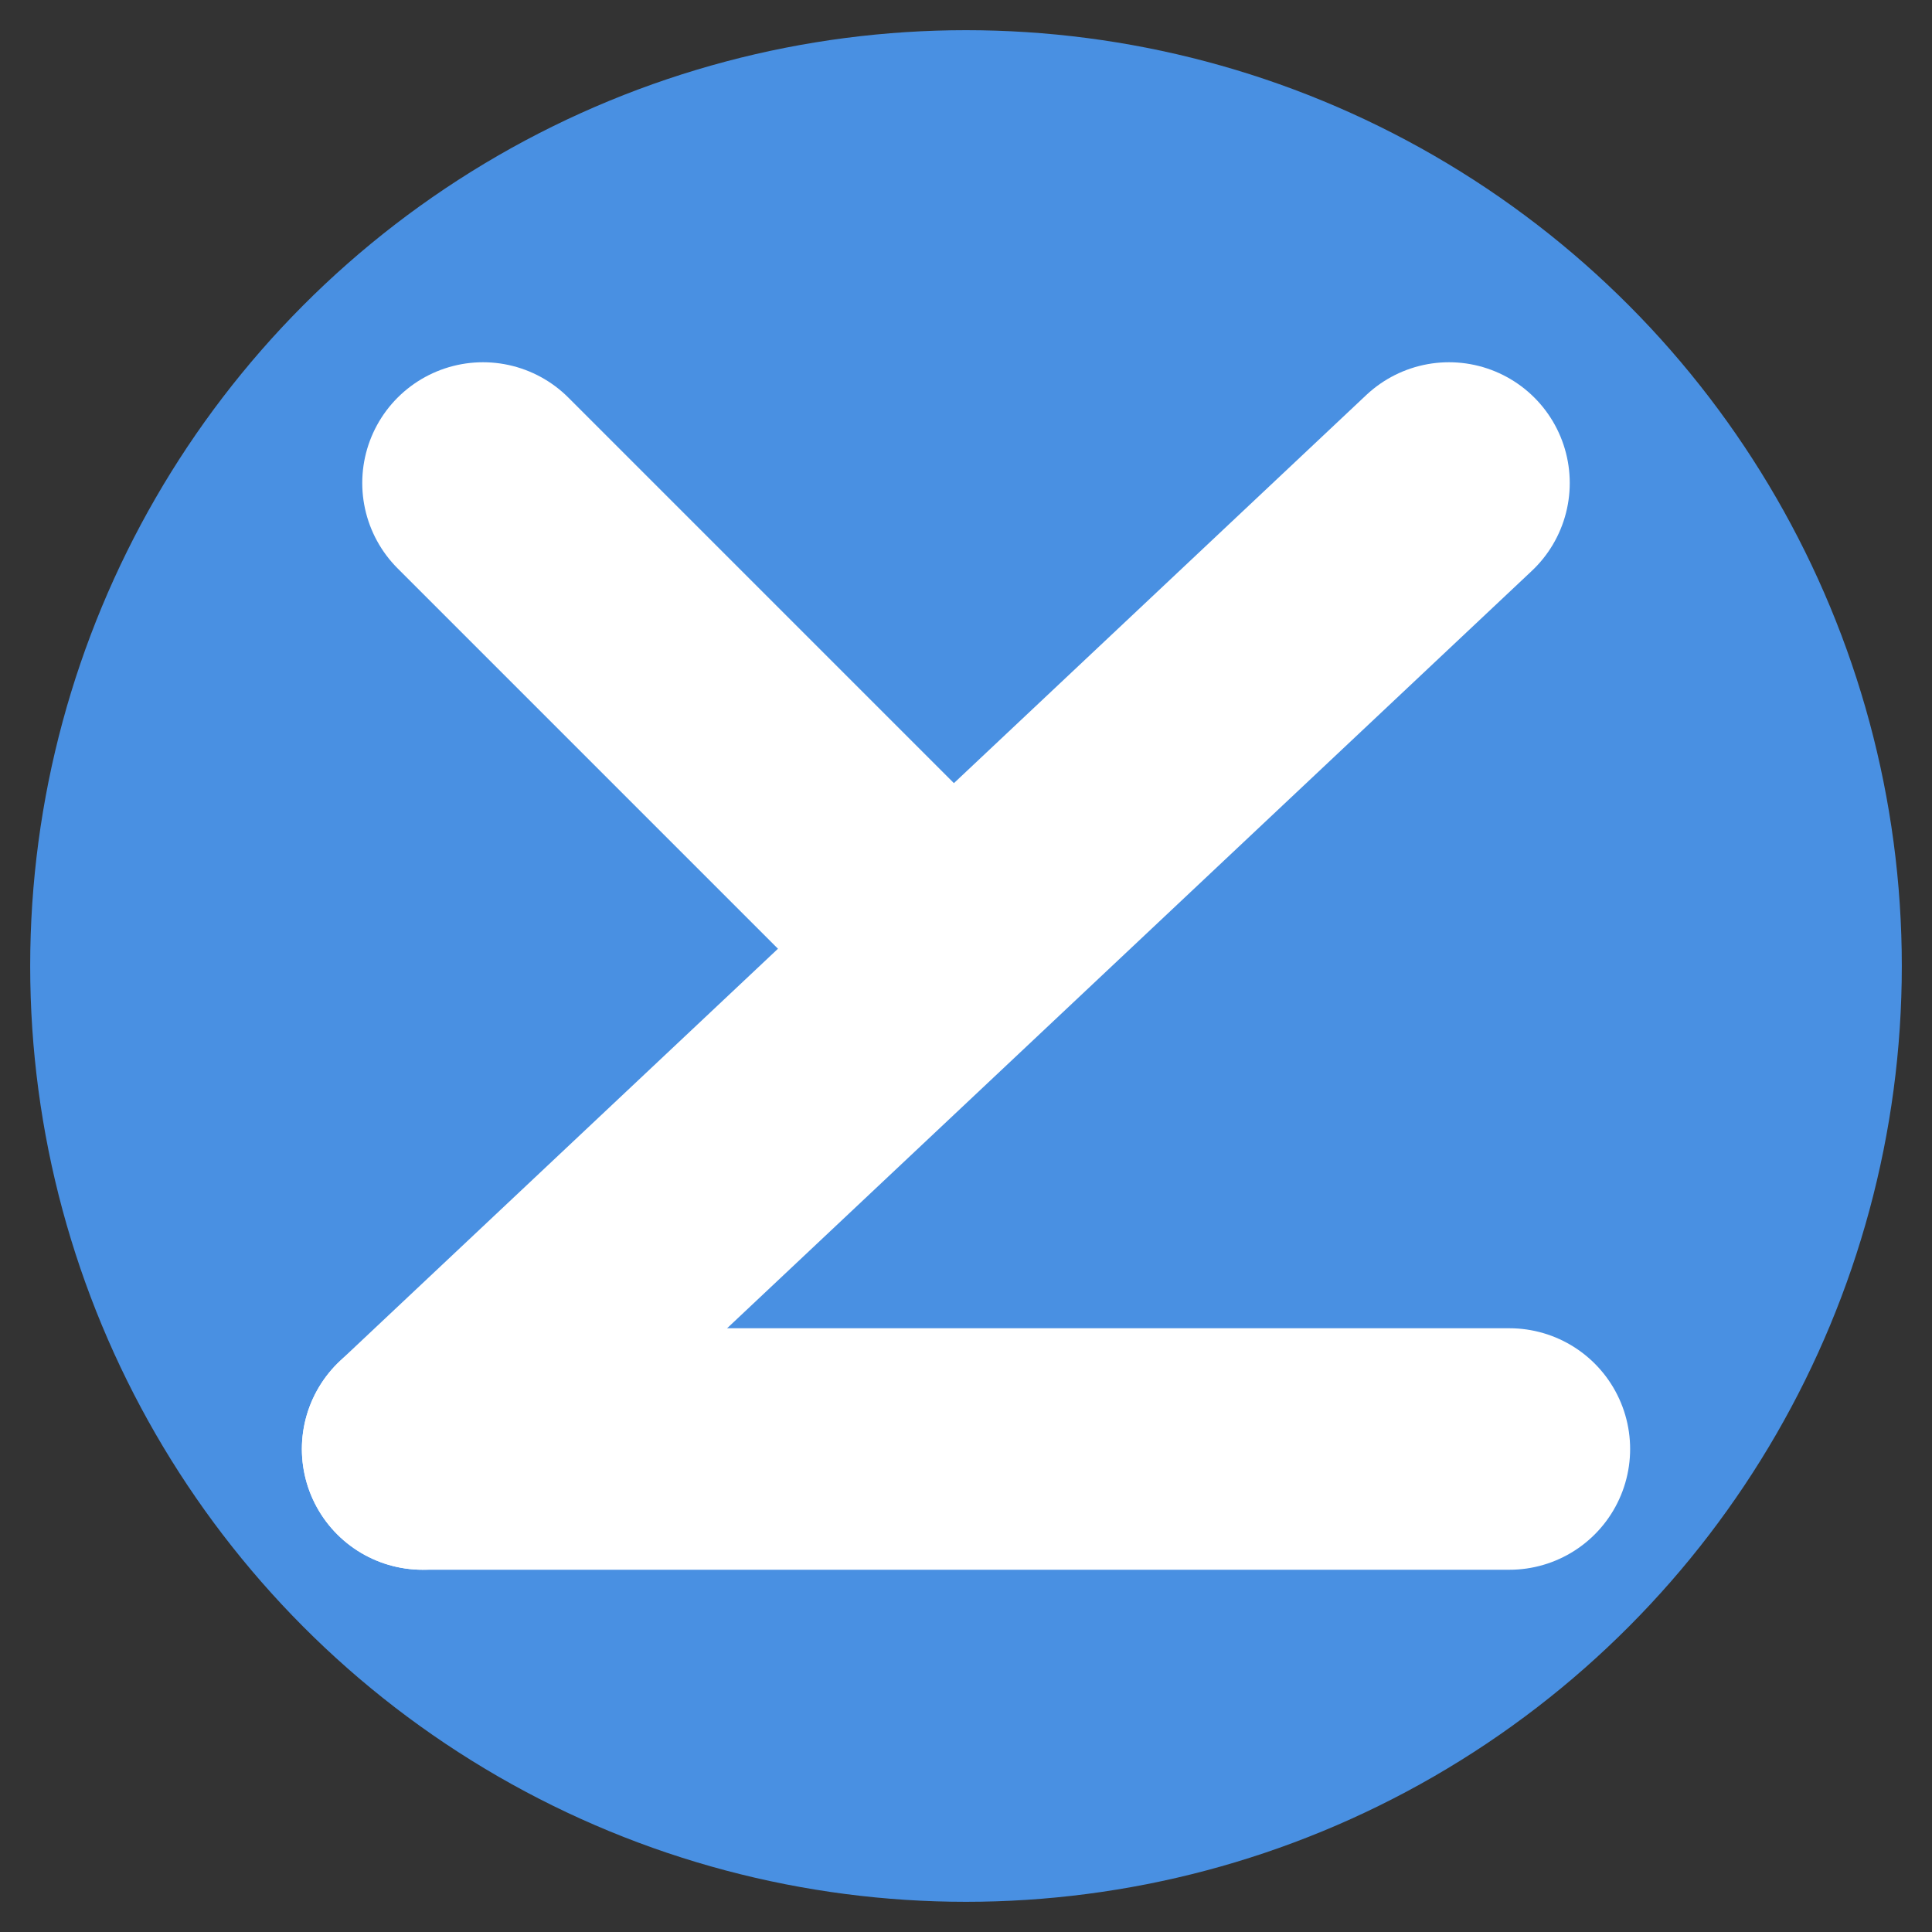 <?xml version="1.0" encoding="UTF-8" standalone="no"?>
<svg width="32px" height="32px" viewBox="0 0 32 32" version="1.1" xmlns="http://www.w3.org/2000/svg" xmlns:xlink="http://www.w3.org/1999/xlink" xmlns:sketch="http://www.bohemiancoding.com/sketch/ns">
    <rect x="0" y="0" width="32" height="32" fill="#333333" stroke="none"/>
    <!-- Generator: Sketch 3.5.2 (25235) - http://www.bohemiancoding.com/sketch -->
    <title>32</title>
    <desc>Created with Sketch.</desc>
    <defs></defs>
    <g id="Page-1" stroke="none" stroke-width="1" fill="none" fill-rule="evenodd" sketch:type="MSPage">
        <g id="32" sketch:type="MSArtboardGroup">
            <circle id="Oval-1" stroke="#4990E2" stroke-width="3" fill="#4990E2" sketch:type="MSShapeGroup" cx="16" cy="16" r="14"></circle>
            <path d="M8,8 L14.516,14.516" id="Line" stroke="#FFFFFF" stroke-width="4" stroke-linecap="round" sketch:type="MSShapeGroup"></path>
            <path d="M24,8 L7,24" id="Line" stroke="#FFFFFF" stroke-width="4" stroke-linecap="round" sketch:type="MSShapeGroup"></path>
            <path d="M7,24 L25,24" id="Line" stroke="#FFFFFF" stroke-width="4" stroke-linecap="round" sketch:type="MSShapeGroup"></path>
        </g>
    </g>
</svg>